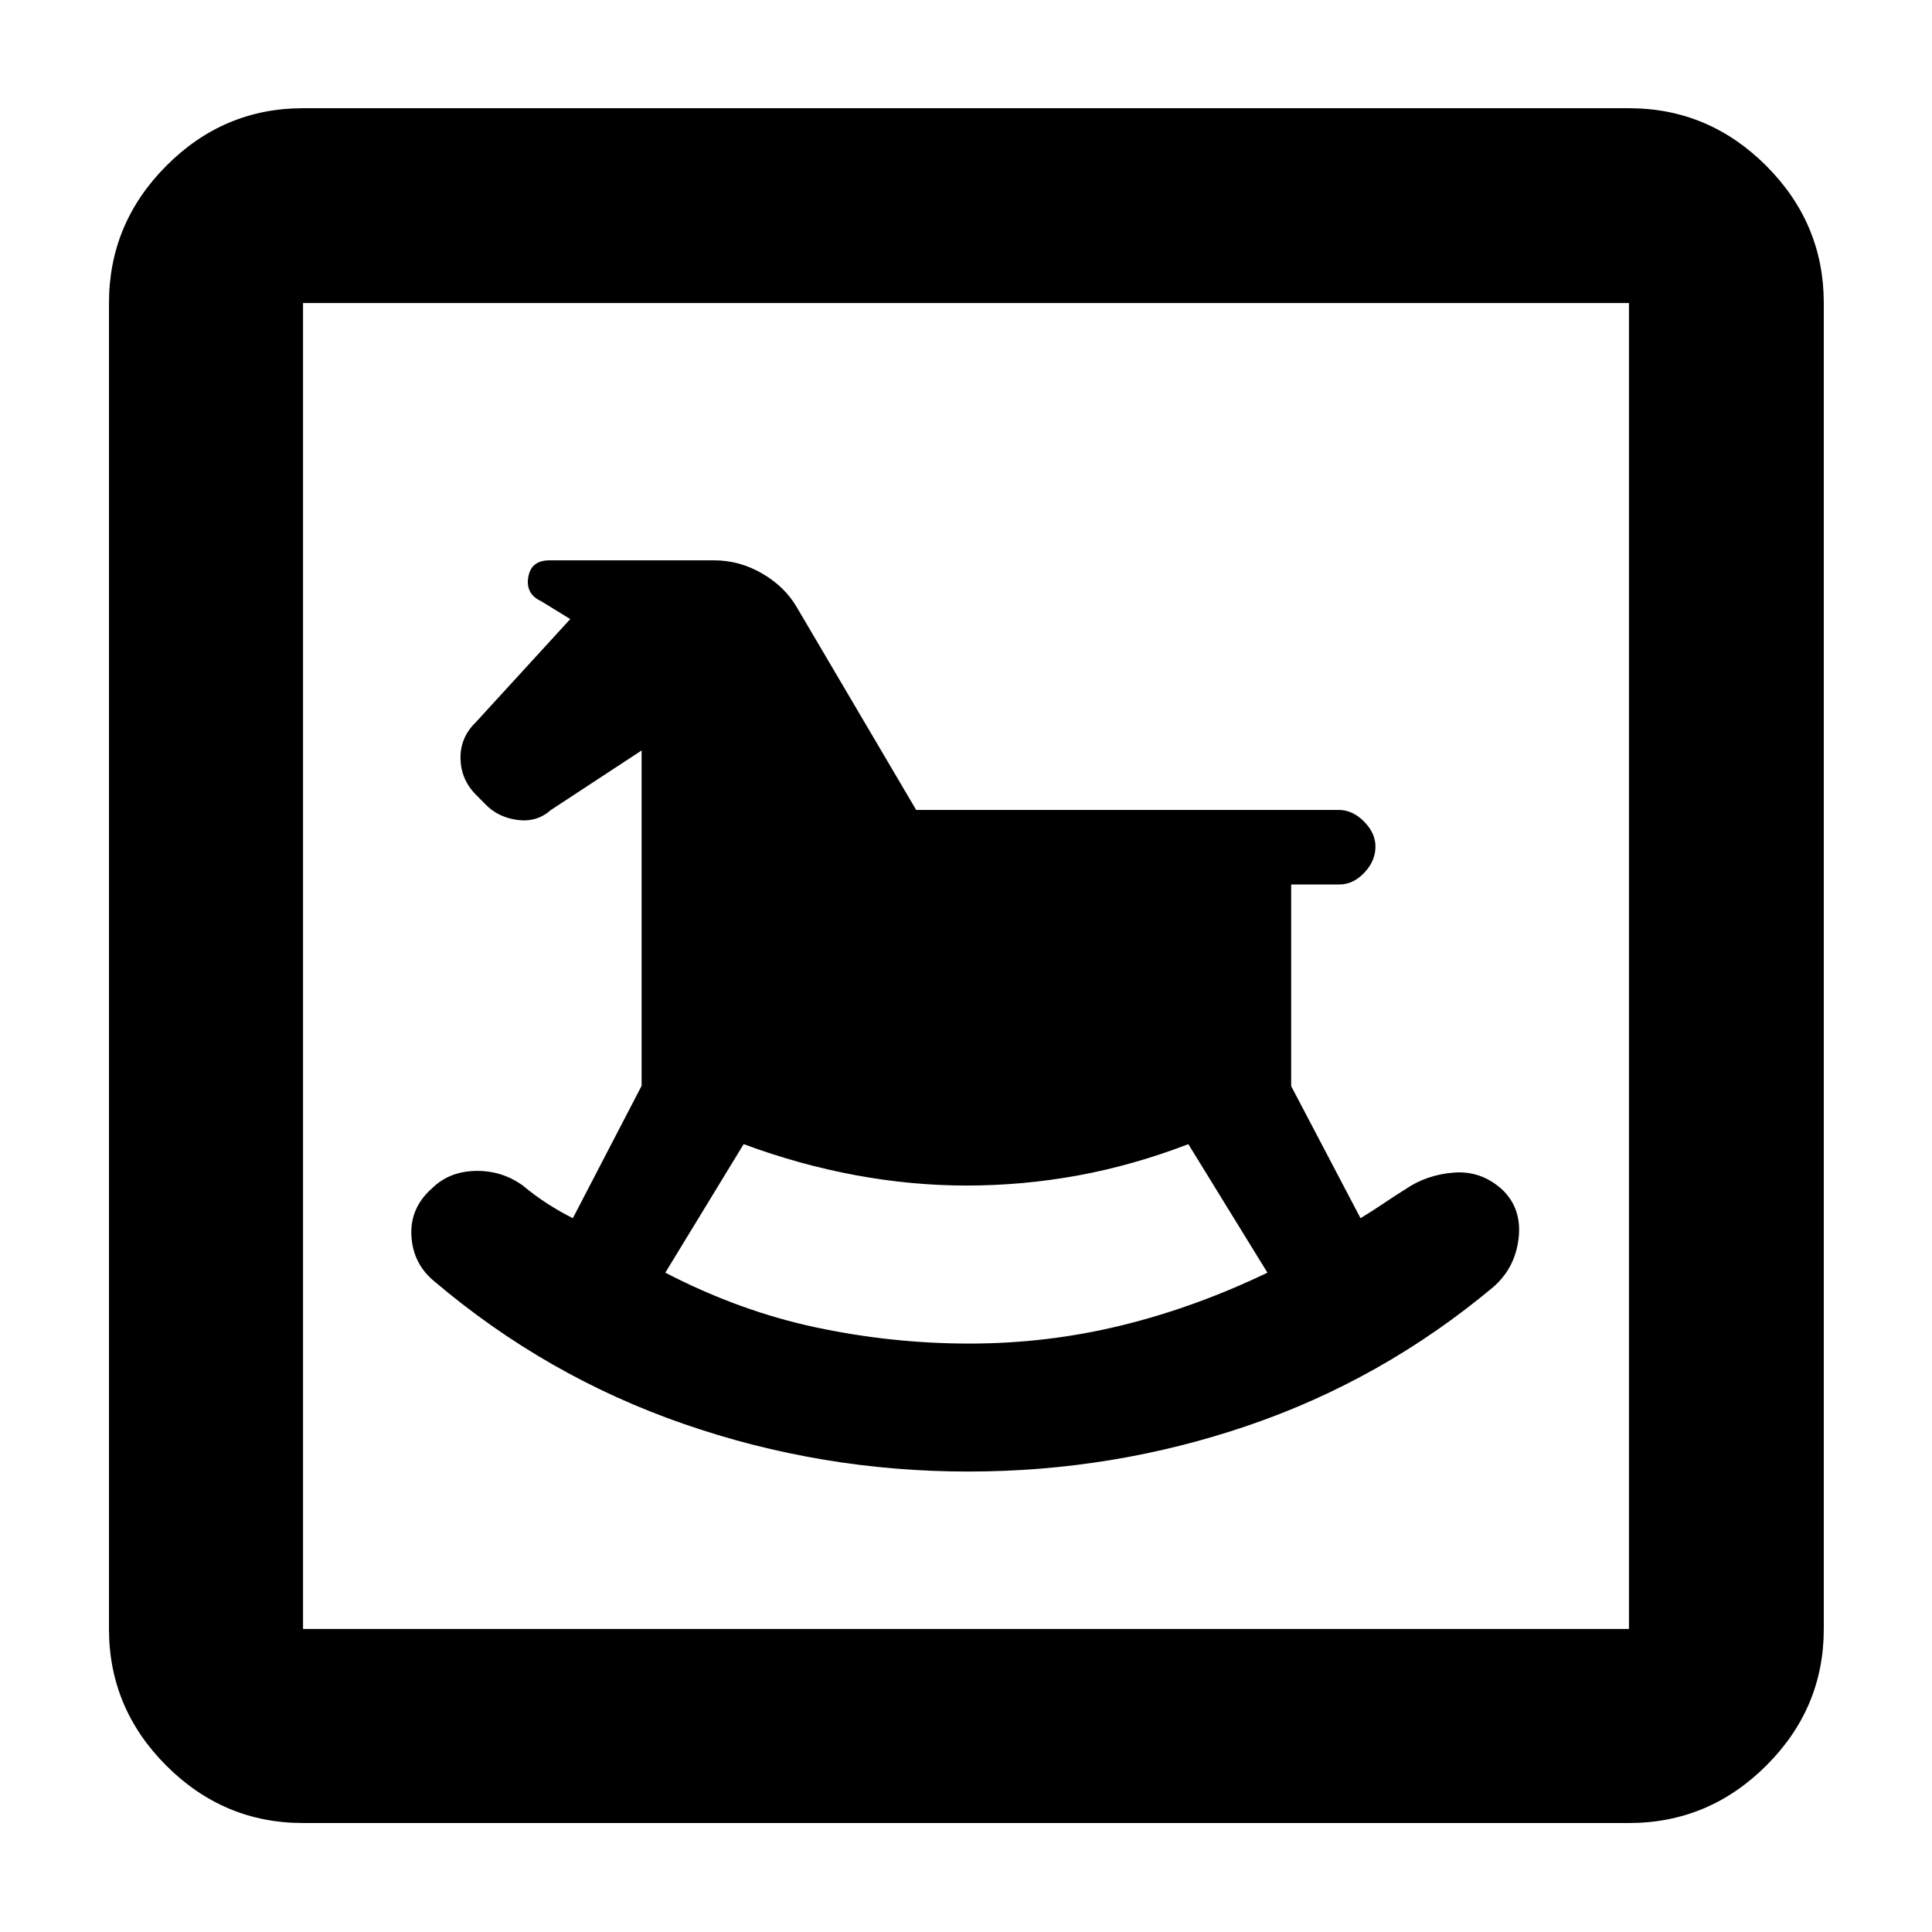 <svg xmlns="http://www.w3.org/2000/svg" height="40" viewBox="0 -960 960 960" width="40"><path d="M481.17-228.8q71.94 0 138.76-22.78t121.75-68.63q11.1-9.44 12.89-24.34 1.78-14.9-8.19-24.41-10.48-9.47-24.07-8.38-13.58 1.09-24.18 8.4-5.88 3.68-11.11 7.23-5.23 3.55-10.99 7.01l-34.46-65.63V-520.5h23.85q6.95 0 12.5-5.85 5.54-5.85 5.54-12.99 0-6.73-5.7-12.47-5.69-5.74-12.63-5.74H455.24l-59.2-100.52q-5.94-10.33-17.23-16.91-11.3-6.59-23.9-6.59h-81.93q-9.1 0-10.49 8.37-1.39 8.37 6.44 11.95l14.43 8.86-46.9 51.23q-7.81 7.57-7.64 17.99.17 10.42 7.57 17.96l4.71 4.75q6.23 6.54 15.91 7.87 9.67 1.33 16.65-4.88l45.15-29.63v166.64l-34.16 65.76q-6.14-3.04-12.45-7.08-6.31-4.05-12.47-9.18-10.48-7.53-23.59-7.22-13.1.31-21.57 8.74-10.92 9.67-10.14 23.57.79 13.9 11.42 22.59 55.54 47.11 123.81 70.79 68.28 23.69 141.51 23.69Zm.52-63.59q-38.59 0-76.49-8.09-37.91-8.1-74.61-27.14l38.93-63.86q27.73 10.25 55.56 15.41 27.83 5.16 55.22 5.16 27.94 0 55.28-5 27.33-5 54.9-15.57l39.3 63.86q-35.96 17.29-72.73 26.26-36.77 8.97-75.36 8.97ZM150.58-54.15q-39.43 0-67.93-28.5-28.5-28.5-28.5-67.93v-658.84q0-39.59 28.5-68.2t67.93-28.61h658.84q39.59 0 68.2 28.61t28.61 68.2v658.84q0 39.43-28.61 67.93-28.61 28.5-68.2 28.5H150.58Zm0-96.43h658.84v-658.84H150.58v658.84Zm0 0v-658.84 658.84Z"/></svg>